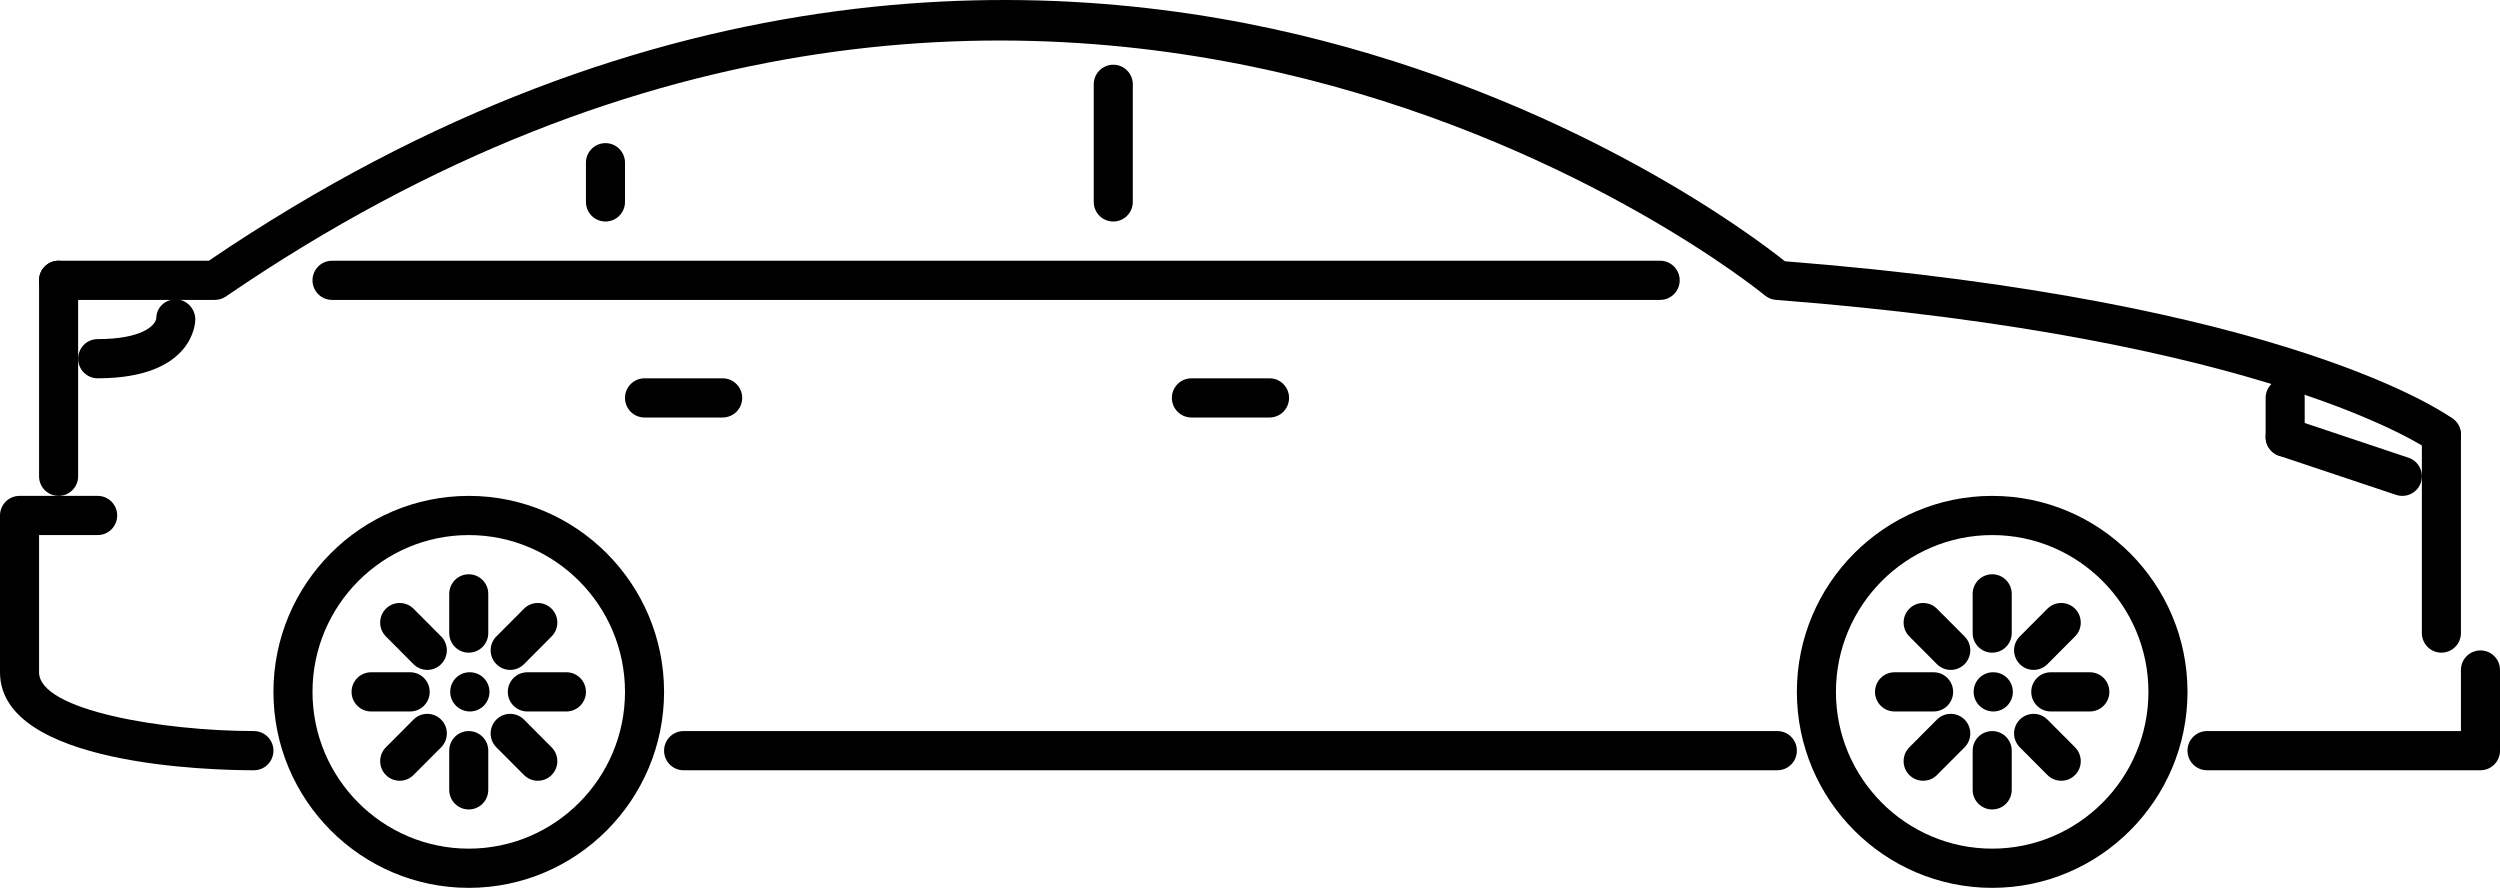 <svg width="107" height="38" viewBox="0 0 107 38" fill="none" xmlns="http://www.w3.org/2000/svg">
<path d="M20.113 28.773H20.096C19.634 28.773 19.269 29.148 19.269 29.612C19.269 30.076 19.651 30.451 20.113 30.451C20.575 30.451 20.949 30.076 20.949 29.612C20.949 29.148 20.575 28.773 20.113 28.773Z" fill="black"/>
<path d="M10.867 31.289C7.013 31.288 1.672 30.413 1.672 28.773V22.901H4.18C4.642 22.901 5.016 22.526 5.016 22.062C5.016 21.599 4.642 21.224 4.18 21.224H0.836C0.374 21.224 0 21.599 0 22.062V28.773C0 32.766 9.053 32.967 10.867 32.967C11.329 32.967 11.703 32.592 11.703 32.128C11.703 31.666 11.329 31.289 10.867 31.289Z" fill="black"/>
<path d="M104.987 17.927C104.708 17.721 97.912 12.877 76.394 11.182C75.064 10.122 67.825 4.653 56.635 1.749C45.451 -1.156 28.111 -1.865 8.938 11.159H2.508C2.046 11.159 1.672 11.534 1.672 11.997C1.672 12.461 2.046 12.836 2.508 12.836H9.195C9.363 12.836 9.528 12.786 9.666 12.691C45.474 -11.808 75.239 12.394 75.535 12.642C75.669 12.754 75.834 12.821 76.005 12.834C97.134 14.465 103.934 19.233 103.999 19.282C104.149 19.39 104.321 19.442 104.492 19.442C104.749 19.442 105.001 19.324 105.165 19.1C105.439 18.726 105.359 18.201 104.987 17.927Z" fill="black"/>
<path d="M104.492 17.764C104.03 17.764 103.656 18.14 103.656 18.603V27.096C103.656 27.559 104.03 27.934 104.492 27.934C104.954 27.934 105.328 27.559 105.328 27.096V18.603C105.328 18.14 104.954 17.764 104.492 17.764Z" fill="black"/>
<path d="M20.063 21.224C15.453 21.224 11.703 24.987 11.703 29.612C11.703 34.237 15.453 38 20.063 38C24.672 38 28.422 34.237 28.422 29.612C28.422 24.987 24.672 21.224 20.063 21.224ZM20.063 36.322C16.375 36.322 13.375 33.313 13.375 29.612C13.375 25.912 16.375 22.901 20.063 22.901C23.75 22.901 26.75 25.912 26.75 29.612C26.75 33.313 23.75 36.322 20.063 36.322Z" fill="black"/>
<path d="M106.164 31.29H94.461C93.999 31.29 93.625 31.665 93.625 32.128C93.625 32.592 93.999 32.967 94.461 32.967H106.164C106.626 32.967 107 32.592 107 32.128C107 31.665 106.626 31.29 106.164 31.29Z" fill="black"/>
<path d="M76.07 31.29H29.258C28.796 31.29 28.422 31.665 28.422 32.128C28.422 32.592 28.796 32.967 29.258 32.967H76.07C76.533 32.967 76.906 32.592 76.906 32.128C76.906 31.665 76.532 31.29 76.07 31.29Z" fill="black"/>
<path d="M2.508 11.159C2.046 11.159 1.672 11.534 1.672 11.997V20.386C1.672 20.849 2.046 21.224 2.508 21.224C2.97 21.224 3.344 20.848 3.344 20.386V11.997C3.344 11.534 2.97 11.159 2.508 11.159Z" fill="black"/>
<path d="M7.524 12.813C7.063 12.813 6.689 13.164 6.689 13.628C6.648 13.934 6.071 14.514 4.18 14.514C3.718 14.514 3.344 14.889 3.344 15.352C3.344 15.816 3.718 16.191 4.18 16.191C8.312 16.191 8.359 13.777 8.359 13.674C8.359 13.211 7.986 12.813 7.524 12.813Z" fill="black"/>
<path d="M20.062 24.579C19.601 24.579 19.227 24.954 19.227 25.418V27.095C19.227 27.559 19.601 27.934 20.062 27.934C20.525 27.934 20.898 27.559 20.898 27.095V25.418C20.898 24.954 20.524 24.579 20.062 24.579Z" fill="black"/>
<path d="M20.062 31.29C19.601 31.29 19.227 31.665 19.227 32.128V33.806C19.227 34.27 19.601 34.645 20.062 34.645C20.525 34.645 20.898 34.27 20.898 33.806V32.128C20.898 31.665 20.524 31.29 20.062 31.29Z" fill="black"/>
<path d="M18.88 27.239L17.698 26.053C17.372 25.726 16.843 25.726 16.516 26.053C16.19 26.381 16.19 26.912 16.516 27.239L17.698 28.426C17.862 28.59 18.076 28.672 18.289 28.672C18.503 28.672 18.717 28.59 18.88 28.426C19.207 28.098 19.207 27.567 18.88 27.239Z" fill="black"/>
<path d="M23.609 31.985L22.427 30.798C22.1 30.471 21.571 30.471 21.244 30.798C20.918 31.126 20.918 31.657 21.244 31.985L22.427 33.171C22.59 33.335 22.804 33.416 23.018 33.416C23.232 33.416 23.445 33.335 23.609 33.171C23.935 32.843 23.935 32.312 23.609 31.985Z" fill="black"/>
<path d="M17.555 28.773H15.883C15.421 28.773 15.047 29.148 15.047 29.612C15.047 30.076 15.421 30.451 15.883 30.451H17.555C18.017 30.451 18.391 30.076 18.391 29.612C18.391 29.148 18.017 28.773 17.555 28.773Z" fill="black"/>
<path d="M24.242 28.773H22.57C22.108 28.773 21.734 29.148 21.734 29.612C21.734 30.076 22.108 30.451 22.57 30.451H24.242C24.704 30.451 25.078 30.076 25.078 29.612C25.078 29.148 24.704 28.773 24.242 28.773Z" fill="black"/>
<path d="M18.88 30.798C18.554 30.471 18.025 30.471 17.698 30.798L16.516 31.985C16.19 32.312 16.19 32.843 16.516 33.171C16.68 33.335 16.893 33.416 17.107 33.416C17.321 33.416 17.535 33.335 17.698 33.171L18.88 31.985C19.207 31.657 19.207 31.126 18.88 30.798Z" fill="black"/>
<path d="M23.609 26.053C23.282 25.726 22.753 25.726 22.427 26.053L21.245 27.239C20.918 27.567 20.918 28.098 21.245 28.426C21.408 28.59 21.622 28.672 21.836 28.672C22.05 28.672 22.264 28.59 22.427 28.426L23.609 27.239C23.936 26.912 23.936 26.381 23.609 26.053Z" fill="black"/>
<path d="M85.266 21.224C80.656 21.224 76.906 24.987 76.906 29.612C76.906 34.237 80.656 38 85.266 38C89.875 38 93.625 34.237 93.625 29.612C93.625 24.987 89.875 21.224 85.266 21.224ZM85.266 36.322C81.579 36.322 78.578 33.313 78.578 29.612C78.578 25.912 81.579 22.901 85.266 22.901C88.952 22.901 91.953 25.912 91.953 29.612C91.953 33.313 88.952 36.322 85.266 36.322Z" fill="black"/>
<path d="M85.315 28.773H85.298C84.838 28.773 84.472 29.148 84.472 29.612C84.472 30.076 84.854 30.451 85.315 30.451C85.778 30.451 86.15 30.076 86.15 29.612C86.15 29.148 85.778 28.773 85.315 28.773Z" fill="black"/>
<path d="M85.266 24.579C84.804 24.579 84.43 24.954 84.43 25.418V27.095C84.43 27.559 84.804 27.934 85.266 27.934C85.728 27.934 86.102 27.559 86.102 27.095V25.418C86.102 24.954 85.728 24.579 85.266 24.579Z" fill="black"/>
<path d="M85.266 31.29C84.804 31.29 84.43 31.665 84.43 32.128V33.806C84.43 34.27 84.804 34.645 85.266 34.645C85.728 34.645 86.102 34.27 86.102 33.806V32.128C86.102 31.665 85.728 31.29 85.266 31.29Z" fill="black"/>
<path d="M84.084 27.239L82.901 26.053C82.575 25.726 82.046 25.726 81.719 26.053C81.393 26.381 81.393 26.912 81.719 27.239L82.901 28.426C83.065 28.59 83.279 28.672 83.493 28.672C83.706 28.672 83.92 28.59 84.084 28.426C84.41 28.098 84.41 27.567 84.084 27.239Z" fill="black"/>
<path d="M88.812 31.985L87.63 30.798C87.304 30.471 86.775 30.471 86.448 30.798C86.121 31.126 86.121 31.657 86.448 31.985L87.63 33.171C87.793 33.335 88.007 33.416 88.221 33.416C88.435 33.416 88.649 33.335 88.812 33.171C89.138 32.843 89.138 32.312 88.812 31.985Z" fill="black"/>
<path d="M82.758 28.773H81.086C80.624 28.773 80.25 29.148 80.25 29.612C80.25 30.076 80.624 30.451 81.086 30.451H82.758C83.22 30.451 83.594 30.076 83.594 29.612C83.594 29.148 83.22 28.773 82.758 28.773Z" fill="black"/>
<path d="M89.445 28.773H87.773C87.311 28.773 86.938 29.148 86.938 29.612C86.938 30.076 87.311 30.451 87.773 30.451H89.445C89.907 30.451 90.281 30.076 90.281 29.612C90.281 29.148 89.907 28.773 89.445 28.773Z" fill="black"/>
<path d="M84.084 30.798C83.757 30.471 83.228 30.471 82.901 30.798L81.719 31.985C81.393 32.312 81.393 32.843 81.719 33.171C81.882 33.335 82.097 33.416 82.31 33.416C82.524 33.416 82.738 33.335 82.901 33.171L84.084 31.985C84.41 31.657 84.41 31.126 84.084 30.798Z" fill="black"/>
<path d="M88.812 26.053C88.486 25.726 87.957 25.726 87.63 26.053L86.448 27.239C86.121 27.567 86.121 28.098 86.448 28.426C86.611 28.59 86.825 28.672 87.039 28.672C87.253 28.672 87.467 28.59 87.63 28.426L88.812 27.239C89.138 26.912 89.138 26.381 88.812 26.053Z" fill="black"/>
<path d="M71.055 11.159H14.211C13.749 11.159 13.375 11.534 13.375 11.997C13.375 12.461 13.749 12.836 14.211 12.836H71.055C71.516 12.836 71.891 12.461 71.891 11.997C71.891 11.534 71.516 11.159 71.055 11.159Z" fill="black"/>
<path d="M47.648 2.77C47.187 2.77 46.812 3.145 46.812 3.609V8.642C46.812 9.106 47.187 9.481 47.648 9.481C48.11 9.481 48.484 9.106 48.484 8.642V3.609C48.484 3.145 48.11 2.77 47.648 2.77Z" fill="black"/>
<path d="M25.914 6.126C25.452 6.126 25.078 6.501 25.078 6.964V8.642C25.078 9.106 25.452 9.481 25.914 9.481C26.376 9.481 26.75 9.106 26.75 8.642V6.964C26.75 6.501 26.376 6.126 25.914 6.126Z" fill="black"/>
<path d="M30.93 16.192H27.586C27.124 16.192 26.75 16.567 26.75 17.03C26.75 17.494 27.124 17.869 27.586 17.869H30.93C31.392 17.869 31.766 17.494 31.766 17.03C31.766 16.567 31.392 16.192 30.93 16.192Z" fill="black"/>
<path d="M54.336 16.192H50.993C50.531 16.192 50.157 16.567 50.157 17.03C50.157 17.494 50.531 17.869 50.993 17.869H54.336C54.798 17.869 55.172 17.494 55.172 17.03C55.172 16.567 54.798 16.192 54.336 16.192Z" fill="black"/>
<path d="M103.085 19.591L98.07 17.913C97.629 17.767 97.159 18.004 97.012 18.443C96.866 18.883 97.103 19.359 97.54 19.504L102.556 21.182C102.644 21.212 102.732 21.225 102.821 21.225C103.17 21.225 103.497 21.003 103.614 20.652C103.76 20.212 103.523 19.737 103.085 19.591Z" fill="black"/>
<path d="M97.805 16.192C97.343 16.192 96.969 16.567 96.969 17.03V18.708C96.969 19.172 97.343 19.547 97.805 19.547C98.267 19.547 98.641 19.172 98.641 18.708V17.03C98.641 16.567 98.267 16.192 97.805 16.192Z" fill="black"/>
<path d="M106.164 27.838C105.702 27.838 105.328 28.212 105.328 28.674V32.017C105.328 32.48 105.702 32.853 106.164 32.853C106.626 32.853 107 32.48 107 32.017V28.674C107 28.212 106.626 27.838 106.164 27.838Z" fill="black"/>
</svg>
